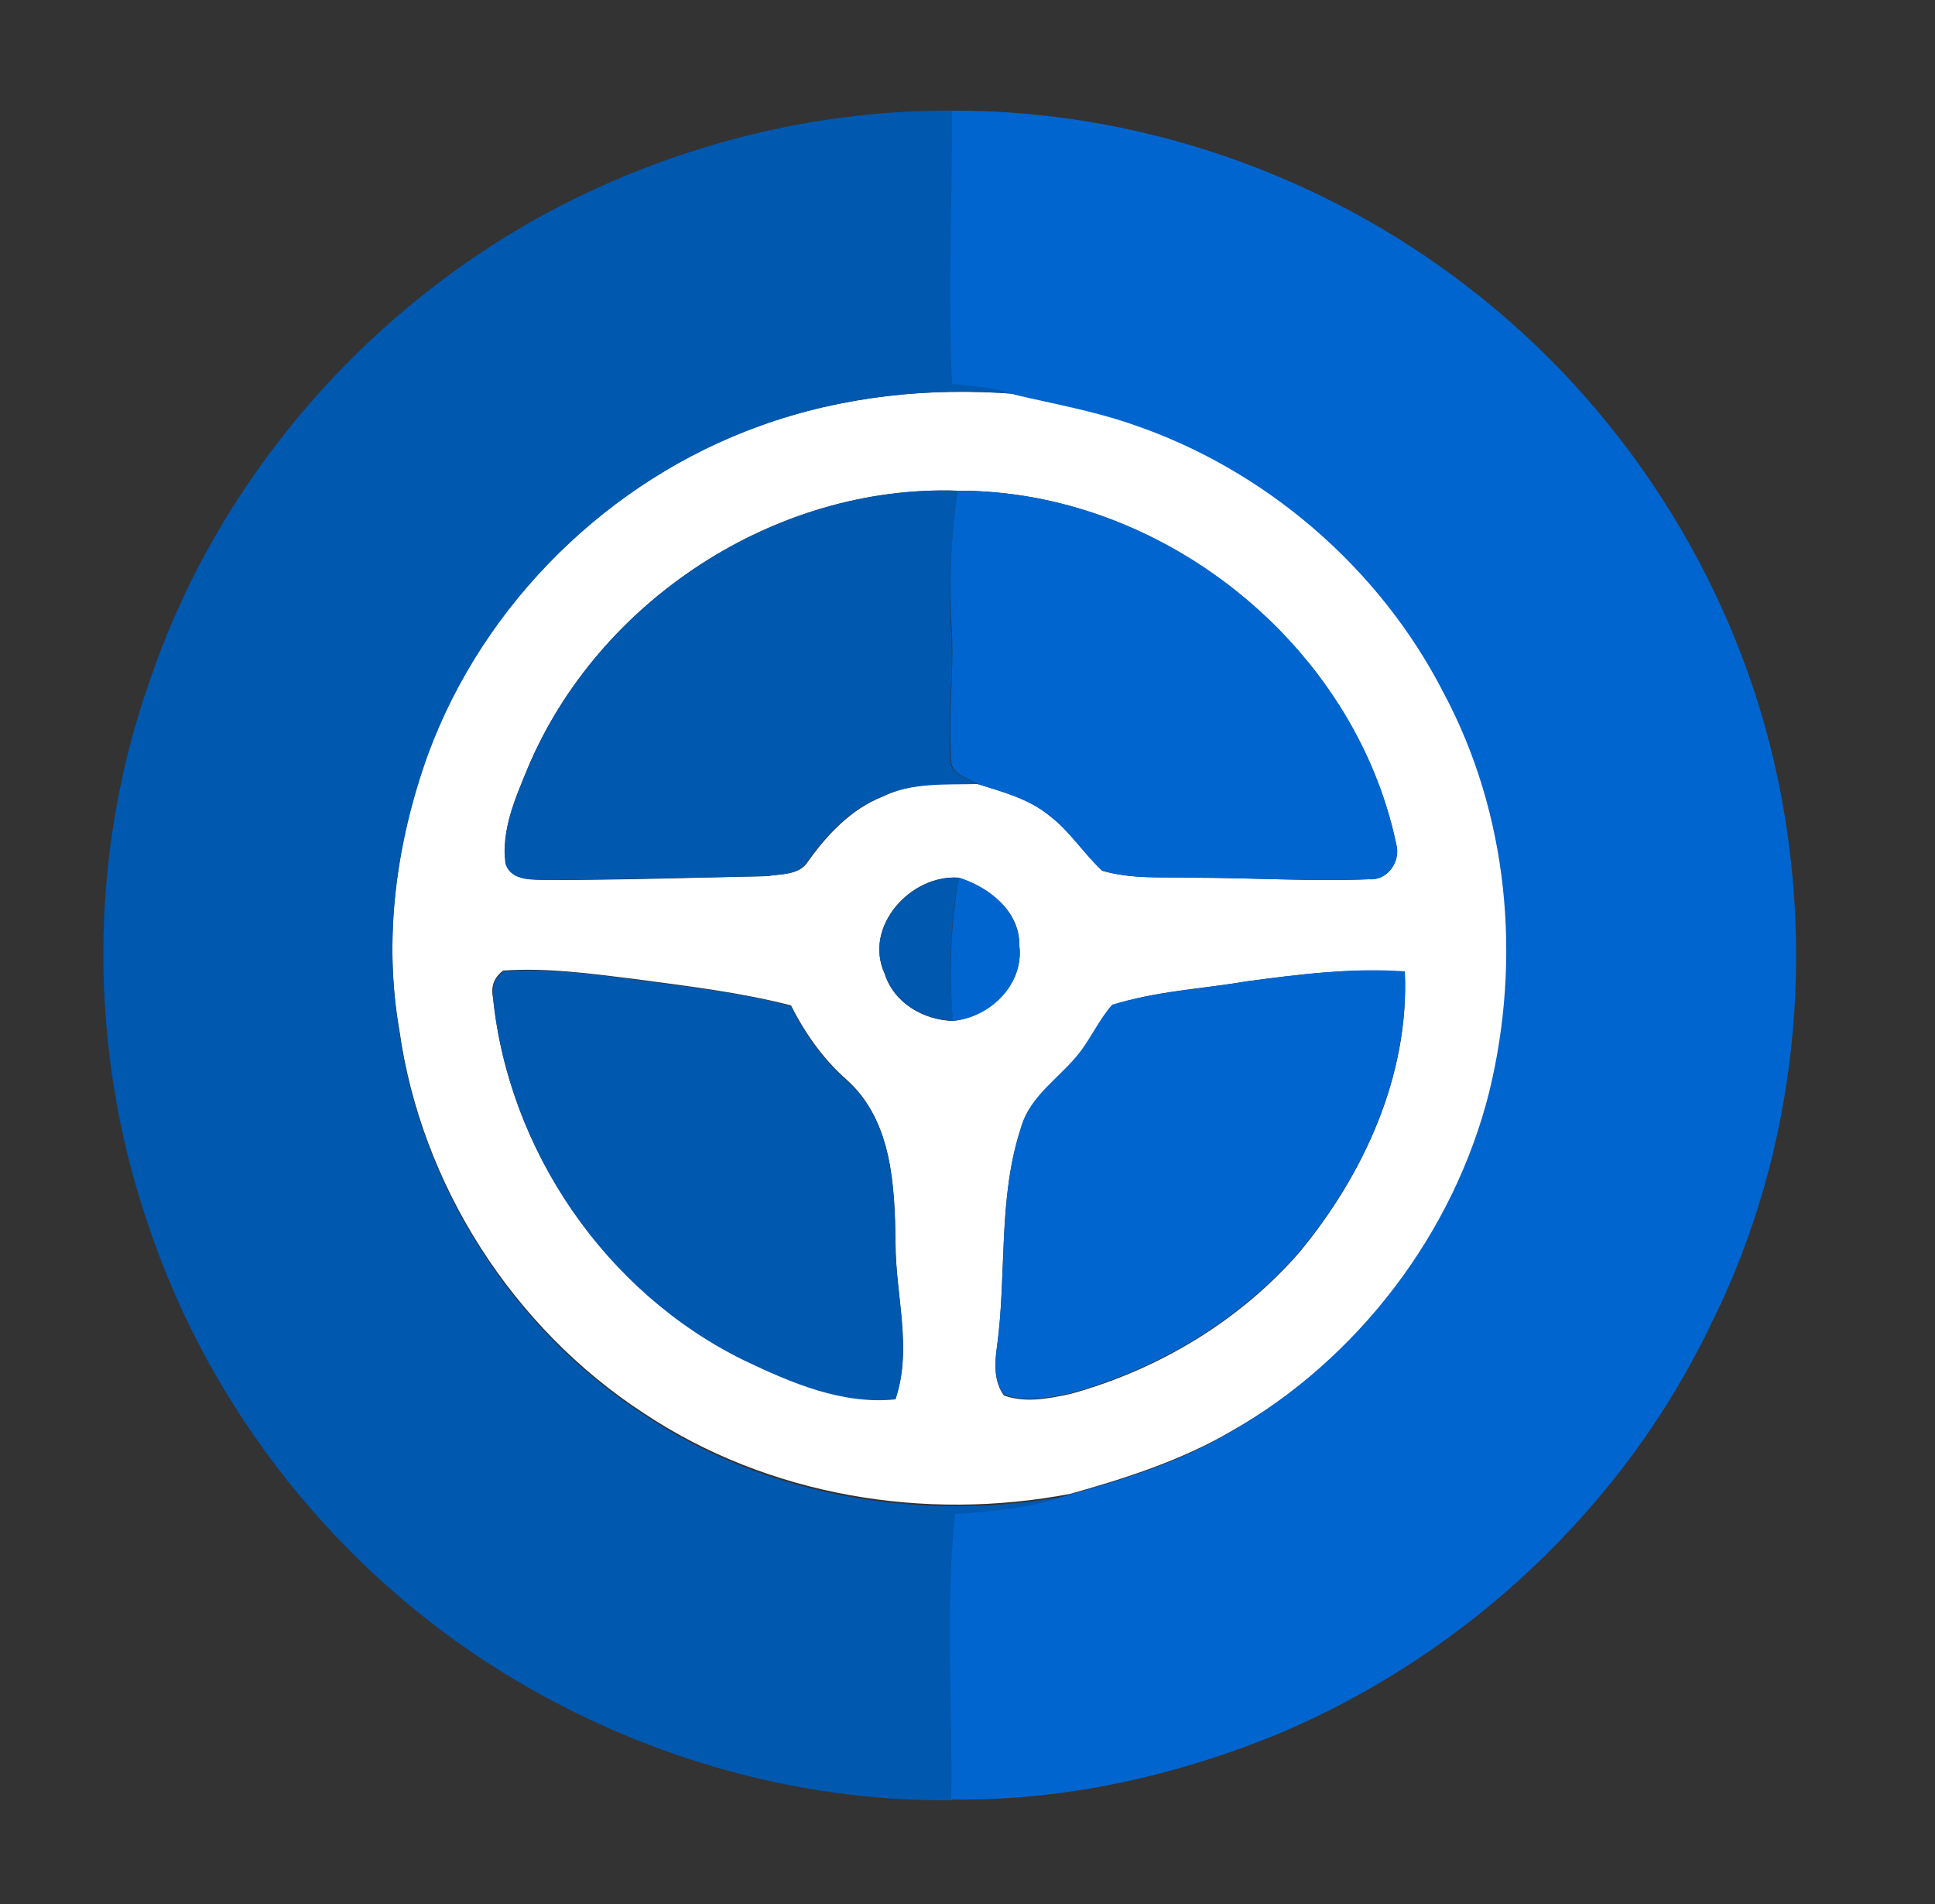 <?xml version="1.0" encoding="utf-8"?>
<!-- Generator: Adobe Illustrator 26.0.3, SVG Export Plug-In . SVG Version: 6.00 Build 0)  -->
<svg version="1.1" id="Layer_1" xmlns="http://www.w3.org/2000/svg" xmlns:xlink="http://www.w3.org/1999/xlink" x="0px" y="0px"
	 viewBox="0 0 250 246" style="enable-background:new 0 0 250 246;" xml:space="preserve">
<rect x="0" y="0" width="250" height="246" fill="#333333" stroke="none"/>
<style type="text/css">
	.st0{fill:#FFFFFF;}
	.st1{fill:#0058AF;}
	.st2{fill:#0065CF;}
</style>
<g id="_x23_ffffffff">
	<path class="st0" d="M98.2,55c10.5-3.8,21.9-5,33-4.1c5.1,1.2,10.2,2.1,15.1,3.8c17.2,5.9,31.9,18.6,40.3,34.7
		c8.3,15.7,10.1,34.5,5.9,51.6c-4.6,18.4-16.9,34.6-33.4,43.9c-6.5,3.8-13.7,6.1-20.8,8.1c-18.8,3.6-39,0.3-55.1-10.4
		c-16.9-11-28.8-29.5-31.6-49.5c-2.1-12-0.4-24.4,3.7-35.8C62.5,78,78.6,62,98.2,55 M68.2,99.2c-1.6,3.9-3.5,8.1-2.8,12.4
		c0.8,2.3,3.6,2,5.6,2.1c9.4,0,18.8-0.3,28.1-0.5c1.8-0.3,4.2-0.1,5.3-1.9c2.5-3.5,5.6-6.8,9.7-8.4c3.8-1.9,8.1-1.6,12.2-1.6
		c3.2,1,6.7,1.9,9.3,4.1c2.7,2,4.4,4.8,6.8,7.1c3.8,1.1,7.7,0.8,11.6,0.9c7.6,0,15.3,0.5,22.9,0.2c2.3,0.2,4.1-2.3,3.5-4.5
		c-5.4-25.8-30.3-45.8-56.7-45.7C100.2,62.6,77.3,77.6,68.2,99.2 M114.3,125.8c1.2,3.8,5,6,8.8,6.1c4.8-0.5,9.2-4.7,8.6-9.7
		c0.1-4.5-3.9-7.5-7.8-8.8C117.7,112.9,111.5,119.7,114.3,125.8 M161,126.8c-5.8,1-11.7,1.2-17.3,3.1c-1.6,1.8-2.5,4-4,5.9
		c-2.5,3.4-6.6,5.7-7.8,10c-3,9.1-1.8,18.9-3.1,28.3c-0.3,2.1-0.4,4.4,0.9,6.2c2.8,1,5.8,0.4,8.6-0.2c11.3-3.1,21.8-9.4,29.5-18.2
		c8.4-10.1,14.3-23,13.7-36.3C174.7,125,167.8,125.9,161,126.8 M63.7,128.9c2,19.7,14.6,38.1,32.5,46.8c6.1,2.9,12.6,5.7,19.5,5
		c2.2-6.5,0-13.4,0-20.1c-0.1-7.3-0.4-15.7-6.2-21c-3.1-2.7-5.5-6.1-7.3-9.7c-6.6-1.7-13.4-2.5-20.1-3.4c-5.7-0.7-11.4-1.5-17.1-1.1
		C63.8,126.3,63.4,127.5,63.7,128.9z"/>
</g>
<g id="_x23_0058afff">
	<path class="st1" d="M74.6,25.5c15-7.3,31.7-11.3,48.4-11.2c0.1,11.7-0.5,23.5,0.2,35.2c2.7,0.2,5.5,0.4,8.1,1.4
		c-11.1-0.9-22.5,0.3-33,4.1c-19.6,7-35.8,22.9-43,42.5c-4.1,11.4-5.8,23.8-3.7,35.8c2.8,20,14.7,38.5,31.6,49.5
		c16,10.7,36.2,14,55.1,10.4c-4.8,1.7-9.8,2.2-14.8,2.5c-1.2,12.2-0.3,24.6-0.5,36.9c-20.4,0.2-40.7-5.8-58-16.5
		c-21.4-13.2-38-34.1-45.9-58c-7.7-22.5-7.7-47.6,0.2-70C28.4,61,48.9,38,74.6,25.5z"/>
	<path class="st1" d="M68.2,99.2c9.1-21.6,32-36.6,55.5-35.8c-0.9,6.2-1.1,12.4-0.8,18.6c0.3,5.4-0.5,10.8-0.1,16.3
		c0,1.8,2.2,2.2,3.4,3c-4.1,0.1-8.4-0.2-12.2,1.6c-4.1,1.6-7.2,4.9-9.7,8.4c-1.1,1.8-3.5,1.6-5.3,1.9c-9.4,0.2-18.8,0.4-28.1,0.5
		c-1.9-0.1-4.8,0.3-5.6-2.1C64.7,107.3,66.6,103.1,68.2,99.2z"/>
	<path class="st1" d="M114.3,125.8c-2.8-6.1,3.4-12.8,9.6-12.4c-1.2,6.1-1.3,12.3-0.8,18.5C119.3,131.7,115.5,129.6,114.3,125.8z"/>
	<path class="st1" d="M63.7,128.9c-0.2-1.4,0.2-2.5,1.3-3.4c5.7-0.4,11.4,0.3,17.1,1.1c6.7,0.9,13.5,1.6,20.1,3.4
		c1.8,3.7,4.2,7,7.3,9.7c5.8,5.2,6.1,13.7,6.2,21c0,6.7,2.2,13.6,0,20.1c-6.9,0.7-13.4-2.1-19.5-5C78.2,167,65.7,148.6,63.7,128.9z"
		/>
</g>
<g id="_x23_0065cfff">
	<path class="st2" d="M123,14.3c24-0.1,47.9,8.2,66.8,22.9c19.6,15.1,33.8,37.1,39.4,61.2c5.6,24.2,3,50.3-8.1,72.6
		c-11.3,23.7-31.7,42.8-55.9,53c-13.4,5.5-27.8,8.7-42.3,8.5c0.2-12.3-0.8-24.7,0.5-36.9c5-0.3,10.1-0.8,14.8-2.5
		c7.2-2,14.4-4.3,20.8-8.1c16.4-9.4,28.8-25.6,33.4-43.9c4.2-17.2,2.5-35.9-5.9-51.6c-8.3-16.2-23.1-28.9-40.3-34.7
		c-4.9-1.7-10-2.6-15.1-3.8c-2.6-1-5.4-1.1-8.1-1.4C122.5,37.8,123,26,123,14.3z"/>
	<path class="st2" d="M123.7,63.4c26.4-0.1,51.3,19.8,56.7,45.7c0.6,2.2-1.1,4.7-3.5,4.5c-7.6,0.3-15.3-0.2-22.9-0.2
		c-3.9-0.1-7.8,0.2-11.6-0.9c-2.4-2.2-4.2-5.1-6.8-7.1c-2.7-2.2-6.1-3.1-9.3-4.1c-1.2-0.8-3.4-1.2-3.4-3c-0.4-5.4,0.3-10.8,0.1-16.3
		C122.6,75.8,122.8,69.6,123.7,63.4z"/>
	<path class="st2" d="M123.9,113.4c3.9,1.2,7.8,4.3,7.8,8.8c0.6,5-3.8,9.3-8.6,9.7C122.6,125.7,122.8,119.4,123.9,113.4z"/>
	<path class="st2" d="M161,126.8c6.8-0.9,13.6-1.8,20.5-1.3c0.6,13.3-5.3,26.3-13.7,36.3c-7.7,8.8-18.2,15.1-29.5,18.2
		c-2.8,0.6-5.8,1.2-8.6,0.2c-1.3-1.8-1.2-4.1-0.9-6.2c1.3-9.4,0.1-19.2,3.1-28.3c1.2-4.3,5.3-6.6,7.8-10c1.4-1.9,2.4-4.1,4-5.9
		C149.3,128.1,155.2,127.8,161,126.8z"/>
</g>
</svg>

